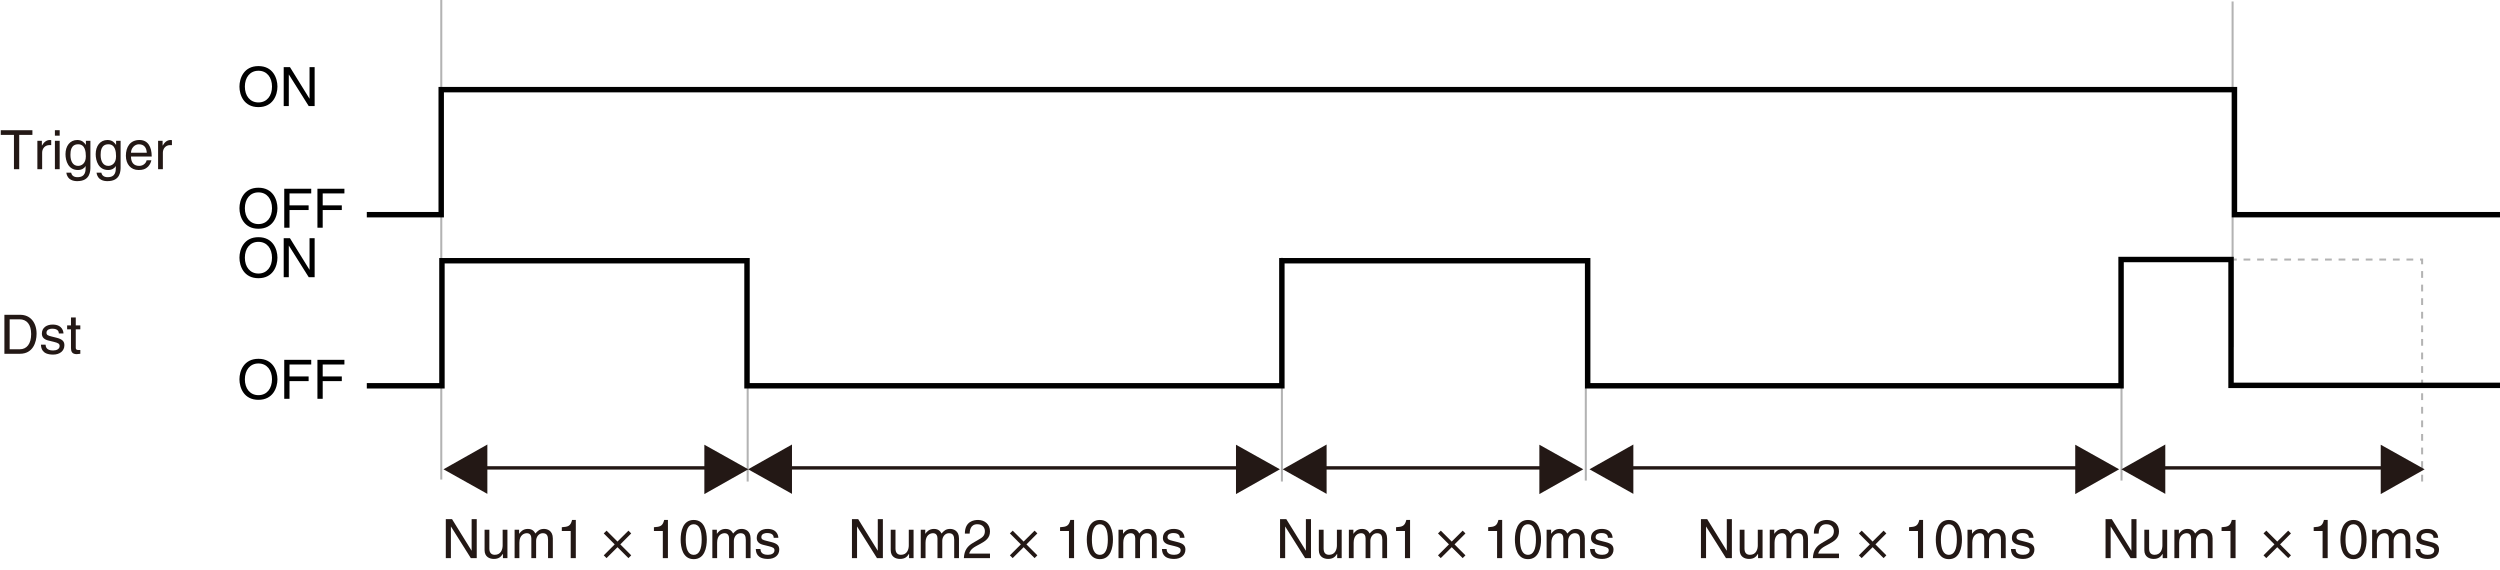 <?xml version="1.0" encoding="utf-8"?>
<!-- Generator: Adobe Illustrator 28.2.0, SVG Export Plug-In . SVG Version: 6.00 Build 0)  -->
<svg version="1.1" id="图层_1" xmlns="http://www.w3.org/2000/svg" xmlns:xlink="http://www.w3.org/1999/xlink" x="0px" y="0px"
	 width="368.253px" height="84.01px" viewBox="0 0 368.253 84.01" style="enable-background:new 0 0 368.253 84.01;"
	 xml:space="preserve">
<style type="text/css">
	.st0{fill:none;stroke:#B3B3B3;stroke-width:0.3;}
	.st1{fill:none;stroke:#B3B3B3;stroke-width:0.3;stroke-dasharray:1,1;}
	.st2{fill:none;stroke:#000000;stroke-width:0.8;}
	.st3{fill:none;stroke:#000000;stroke-width:0.3;}
	.st4{fill:#231815;}
	.st5{fill:none;stroke:#231815;stroke-width:0.5;}
</style>
<line class="st0" x1="65" y1="0" x2="65" y2="70.64"/>
<line class="st0" x1="110.134" y1="39.444" x2="110.134" y2="70.933"/>
<line class="st0" x1="233.591" y1="38.278" x2="233.591" y2="70.79"/>
<line class="st0" x1="188.826" y1="37.965" x2="188.826" y2="70.929"/>
<line class="st0" x1="312.5" y1="38.339" x2="312.5" y2="70.79"/>
<line class="st0" x1="328.865" y1="0.217" x2="328.865" y2="51.141"/>
<polyline class="st1" points="356.781,70.929 356.781,38.234 317.385,38.234 "/>
<g>
	<path d="M38.069,33.695c-2.143,0-2.798-1.783-2.798-3.022s0.655-3.022,2.798-3.022c2.143,0,2.798,1.783,2.798,3.022
		S40.211,33.695,38.069,33.695z M38.069,28.338c-1.248,0-1.999,0.983-1.999,2.334c0,1.352,0.751,2.335,1.999,2.335
		c1.247,0,1.999-0.983,1.999-2.335C40.068,29.321,39.316,28.338,38.069,28.338z"/>
	<path d="M42.646,33.543H41.87v-5.741h3.974v0.688h-3.198v1.759h2.814v0.688h-2.814V33.543z"/>
	<path d="M47.534,33.543h-0.776v-5.741h3.974v0.688h-3.198v1.759h2.814v0.688h-2.814V33.543z"/>
</g>
<g>
	<path d="M38.069,15.778c-2.143,0-2.798-1.783-2.798-3.022s0.655-3.022,2.798-3.022c2.143,0,2.798,1.783,2.798,3.022
		S40.211,15.778,38.069,15.778z M38.069,10.421c-1.248,0-1.999,0.983-1.999,2.334c0,1.352,0.751,2.335,1.999,2.335
		c1.247,0,1.999-0.983,1.999-2.335C40.068,11.404,39.316,10.421,38.069,10.421z"/>
	<path d="M45.596,9.885h0.751v5.741h-0.872l-2.918-4.637h-0.016v4.637H41.79V9.885h0.92l2.87,4.637h0.016V9.885z"/>
</g>
<polyline class="st2" points="54.031,31.624 64.991,31.624 64.991,13.204 329.138,13.204 329.138,31.624 368.252,31.624 "/>
<g>
	<path d="M38.069,58.896c-2.143,0-2.798-1.783-2.798-3.022s0.655-3.022,2.798-3.022c2.143,0,2.798,1.783,2.798,3.022
		S40.211,58.896,38.069,58.896z M38.069,53.539c-1.248,0-1.999,0.983-1.999,2.335c0,1.351,0.751,2.334,1.999,2.334
		c1.247,0,1.999-0.983,1.999-2.334C40.068,54.522,39.316,53.539,38.069,53.539z"/>
	<path d="M42.646,58.744H41.87v-5.741h3.974v0.688h-3.198v1.759h2.814v0.688h-2.814V58.744z"/>
	<path d="M47.534,58.744h-0.776v-5.741h3.974v0.688h-3.198v1.759h2.814v0.688h-2.814V58.744z"/>
</g>
<g>
	<path d="M38.069,40.981c-2.143,0-2.798-1.783-2.798-3.022s0.655-3.022,2.798-3.022c2.143,0,2.798,1.783,2.798,3.022
		S40.211,40.981,38.069,40.981z M38.069,35.624c-1.248,0-1.999,0.983-1.999,2.335c0,1.351,0.751,2.334,1.999,2.334
		c1.247,0,1.999-0.983,1.999-2.334C40.068,36.607,39.316,35.624,38.069,35.624z"/>
	<path d="M45.596,35.088h0.751v5.741h-0.872l-2.918-4.638h-0.016v4.638H41.79v-5.741h0.92l2.87,4.637h0.016V35.088z"/>
</g>
<polyline class="st2" points="54.031,56.827 65.099,56.827 65.099,38.406 110.035,38.406 110.035,56.827 188.821,56.827 
	188.821,38.406 233.868,38.406 233.868,56.827 312.437,56.827 312.437,38.226 328.635,38.226 328.635,56.764 368.253,56.764 "/>
<path class="st3" d="M188.574,69.895"/>
<path class="st4" d="M110.218,69.127l-6.467,3.652v-7.271L110.218,69.127z"/>
<path class="st4" d="M65.321,69.127l6.468-3.65l-0.001,7.271L65.321,69.127z"/>
<line class="st5" x1="69.998" y1="68.92" x2="103.954" y2="68.92"/>
<path class="st4" d="M188.529,69.127l-6.467,3.652v-7.271L188.529,69.127z"/>
<path class="st4" d="M110.194,69.127l6.468-3.65l-0.001,7.271L110.194,69.127z"/>
<line class="st5" x1="114.246" y1="68.92" x2="183.202" y2="68.92"/>
<g>
	<path class="st4" d="M233.217,69.127l-6.467,3.652v-7.271L233.217,69.127z"/>
	<path class="st4" d="M188.944,69.127l6.468-3.65l-0.001,7.271L188.944,69.127z"/>
	<line class="st5" x1="192.996" y1="68.92" x2="226.952" y2="68.92"/>
</g>
<path class="st4" d="M312.151,69.127l-6.467,3.652v-7.271L312.151,69.127z"/>
<path class="st4" d="M234.128,69.127l6.467-3.65v7.271L234.128,69.127z"/>
<line class="st5" x1="240.054" y1="68.92" x2="305.886" y2="68.92"/>
<g>
	<path class="st4" d="M357.151,69.127l-6.467,3.652v-7.271L357.151,69.127z"/>
	<path class="st4" d="M312.483,69.127l6.467-3.65v7.271L312.483,69.127z"/>
	<line class="st5" x1="316.929" y1="68.92" x2="350.886" y2="68.92"/>
</g>
<g>
	<path class="st4" d="M0.112,19.182h4.662v0.688H2.831v5.053H2.055V19.87H0.112V19.182z"/>
	<path class="st4" d="M6.208,24.923H5.504v-4.182h0.664v0.696h0.016c0.28-0.488,0.647-0.816,1.175-0.816
		c0.088,0,0.128,0.008,0.184,0.024v0.728H7.279c-0.656,0-1.071,0.512-1.071,1.12V24.923z"/>
	<path class="st4" d="M8.087,19.982v-0.799h0.704v0.799H8.087z M8.791,24.923H8.087v-4.182h0.704V24.923z"/>
	<path class="st4" d="M13.317,24.579c0,0.6-0.008,2.103-1.943,2.103c-0.496,0-1.463-0.136-1.599-1.248h0.704
		c0.128,0.664,0.775,0.664,0.943,0.664c1.215,0,1.191-0.976,1.191-1.471v-0.176h-0.016v0.032c-0.184,0.296-0.551,0.56-1.111,0.56
		c-1.423,0-1.839-1.335-1.839-2.335c0-1.175,0.632-2.087,1.743-2.087c0.759,0,1.079,0.472,1.247,0.712h0.016v-0.592h0.664V24.579z
		 M11.502,24.435c0.448,0,1.144-0.296,1.144-1.407c0-0.68-0.112-1.775-1.127-1.775c-1.087,0-1.144,1.031-1.144,1.567
		C10.375,23.74,10.735,24.435,11.502,24.435z"/>
	<path class="st4" d="M17.766,24.579c0,0.6-0.008,2.103-1.943,2.103c-0.496,0-1.463-0.136-1.599-1.248h0.704
		c0.128,0.664,0.775,0.664,0.943,0.664c1.215,0,1.191-0.976,1.191-1.471v-0.176h-0.016v0.032c-0.184,0.296-0.551,0.56-1.111,0.56
		c-1.423,0-1.839-1.335-1.839-2.335c0-1.175,0.632-2.087,1.743-2.087c0.759,0,1.079,0.472,1.247,0.712h0.016v-0.592h0.664V24.579z
		 M15.951,24.435c0.448,0,1.144-0.296,1.144-1.407c0-0.68-0.112-1.775-1.127-1.775c-1.087,0-1.144,1.031-1.144,1.567
		C14.823,23.74,15.183,24.435,15.951,24.435z"/>
	<path class="st4" d="M22.293,23.612c-0.024,0.2-0.216,0.792-0.744,1.143c-0.192,0.128-0.464,0.288-1.135,0.288
		c-1.175,0-1.871-0.888-1.871-2.095c0-1.295,0.624-2.327,2.007-2.327c1.208,0,1.799,0.959,1.799,2.439h-3.054
		c0,0.871,0.408,1.375,1.215,1.375c0.664,0,1.056-0.512,1.08-0.823H22.293z M21.622,22.5c-0.04-0.647-0.312-1.247-1.167-1.247
		c-0.648,0-1.16,0.6-1.16,1.247H21.622z"/>
	<path class="st4" d="M23.991,24.923h-0.704v-4.182h0.664v0.696h0.016c0.28-0.488,0.647-0.816,1.175-0.816
		c0.088,0,0.128,0.008,0.184,0.024v0.728h-0.264c-0.656,0-1.071,0.512-1.071,1.12V24.923z"/>
</g>
<g>
	<path class="st4" d="M0.647,46.37h2.327c1.496,0,2.415,1.136,2.415,2.791c0,1.287-0.56,2.95-2.447,2.95H0.647V46.37z M1.423,51.447
		h1.503c1.008,0,1.663-0.791,1.663-2.238s-0.664-2.175-1.719-2.175H1.423V51.447z"/>
	<path class="st4" d="M8.67,49.121c-0.008-0.264-0.104-0.704-0.992-0.704c-0.216,0-0.832,0.072-0.832,0.592
		c0,0.344,0.216,0.424,0.76,0.56l0.704,0.176c0.872,0.217,1.175,0.536,1.175,1.104c0,0.864-0.711,1.384-1.655,1.384
		c-1.655,0-1.775-0.96-1.799-1.464h0.68c0.024,0.328,0.12,0.856,1.111,0.856c0.504,0,0.959-0.2,0.959-0.664
		c0-0.336-0.232-0.448-0.832-0.6l-0.815-0.2c-0.584-0.144-0.968-0.439-0.968-1.016c0-0.919,0.76-1.335,1.583-1.335
		c1.495,0,1.599,1.104,1.599,1.312H8.67z"/>
	<path class="st4" d="M11.159,48.513v2.718c0,0.328,0.28,0.328,0.424,0.328h0.248v0.552c-0.256,0.024-0.456,0.056-0.527,0.056
		c-0.696,0-0.848-0.392-0.848-0.896v-2.758H9.888v-0.584h0.568v-1.167h0.704v1.167h0.671v0.584H11.159z"/>
</g>
<g>
	<path class="st4" d="M69.473,76.469h0.751v5.741h-0.872l-2.918-4.638h-0.016v4.638h-0.751v-5.741h0.919l2.87,4.638h0.016V76.469z"
		/>
	<path class="st4" d="M74.082,82.211v-0.607l-0.016-0.017c-0.296,0.488-0.656,0.744-1.328,0.744c-0.616,0-1.359-0.296-1.359-1.296
		v-3.006h0.703v2.774c0,0.688,0.352,0.92,0.808,0.92c0.888,0,1.151-0.784,1.151-1.392v-2.303h0.704v4.182H74.082z"/>
	<path class="st4" d="M75.803,78.029h0.664v0.592h0.016c0.152-0.224,0.512-0.712,1.264-0.712c0.751,0,0.991,0.456,1.111,0.68
		c0.352-0.392,0.631-0.68,1.279-0.68c0.448,0,1.295,0.232,1.295,1.407v2.895h-0.704v-2.702c0-0.576-0.176-0.968-0.775-0.968
		c-0.592,0-0.983,0.56-0.983,1.119v2.551h-0.704v-2.895c0-0.352-0.136-0.775-0.656-0.775c-0.4,0-1.104,0.256-1.104,1.392v2.278
		h-0.704V78.029z"/>
	<path class="st4" d="M84.818,82.211h-0.752v-3.99h-1.311v-0.56c0.912-0.063,1.287-0.151,1.511-1.071h0.552V82.211z"/>
	<path class="st4" d="M88.932,78.573l0.416-0.408l1.607,1.607l1.615-1.607l0.408,0.408l-1.607,1.615l1.607,1.614l-0.408,0.408
		l-1.615-1.607l-1.615,1.607l-0.408-0.408l1.615-1.614L88.932,78.573z"/>
	<path class="st4" d="M98.386,82.211h-0.752v-3.99h-1.311v-0.56c0.912-0.063,1.287-0.151,1.511-1.071h0.552V82.211z"/>
	<path class="st4" d="M102.186,82.363c-1.615,0-1.927-1.72-1.927-2.887s0.312-2.887,1.927-2.887s1.927,1.72,1.927,2.887
		S103.801,82.363,102.186,82.363z M102.186,77.221c-0.808,0-1.175,0.848-1.175,2.255s0.368,2.255,1.175,2.255
		s1.175-0.848,1.175-2.255S102.994,77.221,102.186,77.221z"/>
	<path class="st4" d="M104.931,78.029h0.664v0.592h0.016c0.152-0.224,0.512-0.712,1.264-0.712c0.751,0,0.991,0.456,1.111,0.68
		c0.352-0.392,0.631-0.68,1.279-0.68c0.448,0,1.295,0.232,1.295,1.407v2.895h-0.704v-2.702c0-0.576-0.176-0.968-0.775-0.968
		c-0.592,0-0.983,0.56-0.983,1.119v2.551h-0.704v-2.895c0-0.352-0.136-0.775-0.656-0.775c-0.4,0-1.104,0.256-1.104,1.392v2.278
		h-0.704V78.029z"/>
	<path class="st4" d="M113.97,79.22c-0.008-0.264-0.104-0.704-0.992-0.704c-0.216,0-0.832,0.072-0.832,0.592
		c0,0.344,0.216,0.424,0.76,0.56l0.704,0.177c0.872,0.216,1.175,0.535,1.175,1.103c0,0.864-0.711,1.384-1.655,1.384
		c-1.655,0-1.775-0.96-1.799-1.463h0.68c0.024,0.327,0.12,0.855,1.111,0.855c0.504,0,0.959-0.2,0.959-0.664
		c0-0.336-0.232-0.447-0.832-0.6l-0.815-0.2c-0.584-0.144-0.968-0.439-0.968-1.016c0-0.919,0.76-1.335,1.583-1.335
		c1.495,0,1.599,1.104,1.599,1.312H113.97z"/>
</g>
<g>
	<path class="st4" d="M129.299,76.469h0.751v5.741h-0.872l-2.918-4.638h-0.016v4.638h-0.751v-5.741h0.919l2.87,4.638h0.016V76.469z"
		/>
	<path class="st4" d="M133.907,82.211v-0.607l-0.016-0.017c-0.296,0.488-0.656,0.744-1.328,0.744c-0.616,0-1.359-0.296-1.359-1.296
		v-3.006h0.703v2.774c0,0.688,0.352,0.92,0.808,0.92c0.888,0,1.151-0.784,1.151-1.392v-2.303h0.704v4.182H133.907z"/>
	<path class="st4" d="M135.629,78.029h0.664v0.592h0.016c0.152-0.224,0.512-0.712,1.264-0.712c0.751,0,0.991,0.456,1.111,0.68
		c0.352-0.392,0.631-0.68,1.279-0.68c0.448,0,1.295,0.232,1.295,1.407v2.895h-0.704v-2.702c0-0.576-0.176-0.968-0.775-0.968
		c-0.592,0-0.983,0.56-0.983,1.119v2.551h-0.704v-2.895c0-0.352-0.136-0.775-0.656-0.775c-0.4,0-1.104,0.256-1.104,1.392v2.278
		h-0.704V78.029z"/>
	<path class="st4" d="M142.125,78.604c0-1.83,1.335-2.015,1.943-2.015c0.975,0,1.759,0.632,1.759,1.68
		c0,1.007-0.664,1.431-1.503,1.879l-0.584,0.319c-0.768,0.424-0.936,0.863-0.967,1.079h3.054v0.664h-3.846
		c0.04-1.167,0.567-1.791,1.319-2.23l0.744-0.432c0.6-0.345,1.031-0.576,1.031-1.312c0-0.448-0.288-1.016-1.111-1.016
		c-1.063,0-1.111,0.991-1.136,1.383H142.125z"/>
	<path class="st4" d="M148.757,78.573l0.416-0.408l1.607,1.607l1.615-1.607l0.408,0.408l-1.607,1.615l1.607,1.614l-0.408,0.408
		l-1.615-1.607l-1.615,1.607l-0.408-0.408l1.615-1.614L148.757,78.573z"/>
	<path class="st4" d="M158.211,82.211h-0.752v-3.99h-1.311v-0.56c0.912-0.063,1.287-0.151,1.511-1.071h0.552V82.211z"/>
	<path class="st4" d="M162.012,82.363c-1.615,0-1.927-1.72-1.927-2.887s0.312-2.887,1.927-2.887s1.927,1.72,1.927,2.887
		S163.627,82.363,162.012,82.363z M162.012,77.221c-0.808,0-1.175,0.848-1.175,2.255s0.368,2.255,1.175,2.255
		s1.175-0.848,1.175-2.255S162.819,77.221,162.012,77.221z"/>
	<path class="st4" d="M164.757,78.029h0.664v0.592h0.016c0.152-0.224,0.512-0.712,1.264-0.712c0.751,0,0.991,0.456,1.111,0.68
		c0.352-0.392,0.631-0.68,1.279-0.68c0.448,0,1.295,0.232,1.295,1.407v2.895h-0.704v-2.702c0-0.576-0.176-0.968-0.775-0.968
		c-0.592,0-0.983,0.56-0.983,1.119v2.551h-0.704v-2.895c0-0.352-0.136-0.775-0.656-0.775c-0.4,0-1.104,0.256-1.104,1.392v2.278
		h-0.704V78.029z"/>
	<path class="st4" d="M173.796,79.22c-0.008-0.264-0.104-0.704-0.991-0.704c-0.216,0-0.832,0.072-0.832,0.592
		c0,0.344,0.216,0.424,0.76,0.56l0.703,0.177c0.872,0.216,1.176,0.535,1.176,1.103c0,0.864-0.712,1.384-1.655,1.384
		c-1.655,0-1.774-0.96-1.799-1.463h0.68c0.024,0.327,0.12,0.855,1.111,0.855c0.504,0,0.96-0.2,0.96-0.664
		c0-0.336-0.232-0.447-0.832-0.6l-0.815-0.2c-0.584-0.144-0.968-0.439-0.968-1.016c0-0.919,0.76-1.335,1.583-1.335
		c1.495,0,1.6,1.104,1.6,1.312H173.796z"/>
</g>
<g>
	<path class="st4" d="M192.359,76.469h0.752v5.741h-0.871l-2.919-4.638h-0.016v4.638h-0.752v-5.741h0.92l2.87,4.638h0.016V76.469z"
		/>
	<path class="st4" d="M196.968,82.211v-0.607l-0.016-0.017c-0.296,0.488-0.656,0.744-1.327,0.744c-0.616,0-1.359-0.296-1.359-1.296
		v-3.006h0.703v2.774c0,0.688,0.353,0.92,0.808,0.92c0.888,0,1.151-0.784,1.151-1.392v-2.303h0.704v4.182H196.968z"/>
	<path class="st4" d="M198.689,78.029h0.664v0.592h0.016c0.152-0.224,0.512-0.712,1.264-0.712c0.751,0,0.991,0.456,1.111,0.68
		c0.352-0.392,0.632-0.68,1.279-0.68c0.447,0,1.295,0.232,1.295,1.407v2.895h-0.703v-2.702c0-0.576-0.176-0.968-0.775-0.968
		c-0.592,0-0.984,0.56-0.984,1.119v2.551h-0.703v-2.895c0-0.352-0.136-0.775-0.655-0.775c-0.4,0-1.104,0.256-1.104,1.392v2.278
		h-0.704V78.029z"/>
	<path class="st4" d="M207.704,82.211h-0.751v-3.99h-1.312v-0.56c0.911-0.063,1.287-0.151,1.511-1.071h0.552V82.211z"/>
	<path class="st4" d="M211.817,78.573l0.416-0.408l1.607,1.607l1.615-1.607l0.407,0.408l-1.607,1.615l1.607,1.614l-0.407,0.408
		l-1.615-1.607l-1.615,1.607l-0.408-0.408l1.615-1.614L211.817,78.573z"/>
	<path class="st4" d="M221.272,82.211h-0.751v-3.99h-1.312v-0.56c0.911-0.063,1.287-0.151,1.511-1.071h0.552V82.211z"/>
	<path class="st4" d="M225.072,82.363c-1.615,0-1.927-1.72-1.927-2.887s0.312-2.887,1.927-2.887s1.927,1.72,1.927,2.887
		S226.687,82.363,225.072,82.363z M225.072,77.221c-0.808,0-1.175,0.848-1.175,2.255s0.367,2.255,1.175,2.255
		s1.176-0.848,1.176-2.255S225.879,77.221,225.072,77.221z"/>
	<path class="st4" d="M227.817,78.029h0.664v0.592h0.016c0.152-0.224,0.512-0.712,1.264-0.712c0.751,0,0.991,0.456,1.111,0.68
		c0.352-0.392,0.632-0.68,1.279-0.68c0.447,0,1.295,0.232,1.295,1.407v2.895h-0.703v-2.702c0-0.576-0.176-0.968-0.776-0.968
		c-0.591,0-0.983,0.56-0.983,1.119v2.551h-0.703v-2.895c0-0.352-0.136-0.775-0.655-0.775c-0.4,0-1.104,0.256-1.104,1.392v2.278
		h-0.704V78.029z"/>
	<path class="st4" d="M236.856,79.22c-0.008-0.264-0.104-0.704-0.991-0.704c-0.216,0-0.832,0.072-0.832,0.592
		c0,0.344,0.216,0.424,0.76,0.56l0.703,0.177c0.872,0.216,1.176,0.535,1.176,1.103c0,0.864-0.712,1.384-1.655,1.384
		c-1.655,0-1.774-0.96-1.799-1.463h0.68c0.024,0.327,0.12,0.855,1.111,0.855c0.504,0,0.96-0.2,0.96-0.664
		c0-0.336-0.232-0.447-0.832-0.6l-0.815-0.2c-0.584-0.144-0.968-0.439-0.968-1.016c0-0.919,0.76-1.335,1.583-1.335
		c1.495,0,1.6,1.104,1.6,1.312H236.856z"/>
</g>
<g>
	<path class="st4" d="M254.358,76.469h0.751v5.741h-0.871l-2.919-4.638h-0.016v4.638h-0.752v-5.741h0.92l2.87,4.638h0.017V76.469z"
		/>
	<path class="st4" d="M258.965,82.211v-0.607l-0.016-0.017c-0.296,0.488-0.656,0.744-1.327,0.744c-0.616,0-1.359-0.296-1.359-1.296
		v-3.006h0.703v2.774c0,0.688,0.353,0.92,0.808,0.92c0.888,0,1.151-0.784,1.151-1.392v-2.303h0.704v4.182H258.965z"/>
	<path class="st4" d="M260.687,78.029h0.664v0.592h0.016c0.152-0.224,0.512-0.712,1.264-0.712c0.751,0,0.991,0.456,1.111,0.68
		c0.352-0.392,0.632-0.68,1.279-0.68c0.447,0,1.295,0.232,1.295,1.407v2.895h-0.703v-2.702c0-0.576-0.176-0.968-0.776-0.968
		c-0.591,0-0.983,0.56-0.983,1.119v2.551h-0.703v-2.895c0-0.352-0.136-0.775-0.655-0.775c-0.4,0-1.104,0.256-1.104,1.392v2.278
		h-0.704V78.029z"/>
	<path class="st4" d="M267.183,78.604c0-1.83,1.336-2.015,1.943-2.015c0.976,0,1.759,0.632,1.759,1.68
		c0,1.007-0.664,1.431-1.503,1.879l-0.584,0.319c-0.768,0.424-0.936,0.863-0.968,1.079h3.055v0.664h-3.846
		c0.04-1.167,0.567-1.791,1.319-2.23l0.743-0.432c0.6-0.345,1.031-0.576,1.031-1.312c0-0.448-0.287-1.016-1.111-1.016
		c-1.063,0-1.111,0.991-1.135,1.383H267.183z"/>
	<path class="st4" d="M273.815,78.573l0.416-0.408l1.607,1.607l1.615-1.607l0.407,0.408l-1.606,1.615l1.606,1.614l-0.407,0.408
		l-1.615-1.607l-1.615,1.607l-0.408-0.408l1.615-1.614L273.815,78.573z"/>
	<path class="st4" d="M283.27,82.211h-0.751v-3.99h-1.312v-0.56c0.911-0.063,1.287-0.151,1.511-1.071h0.552V82.211z"/>
	<path class="st4" d="M287.071,82.363c-1.615,0-1.927-1.72-1.927-2.887s0.312-2.887,1.927-2.887s1.927,1.72,1.927,2.887
		S288.686,82.363,287.071,82.363z M287.071,77.221c-0.808,0-1.175,0.848-1.175,2.255s0.367,2.255,1.175,2.255
		s1.176-0.848,1.176-2.255S287.878,77.221,287.071,77.221z"/>
	<path class="st4" d="M289.815,78.029h0.664v0.592h0.016c0.152-0.224,0.512-0.712,1.264-0.712c0.751,0,0.991,0.456,1.111,0.68
		c0.352-0.392,0.632-0.68,1.279-0.68c0.447,0,1.295,0.232,1.295,1.407v2.895h-0.703v-2.702c0-0.576-0.176-0.968-0.775-0.968
		c-0.592,0-0.984,0.56-0.984,1.119v2.551h-0.703v-2.895c0-0.352-0.136-0.775-0.655-0.775c-0.4,0-1.104,0.256-1.104,1.392v2.278
		h-0.704V78.029z"/>
	<path class="st4" d="M298.854,79.22c-0.008-0.264-0.104-0.704-0.991-0.704c-0.216,0-0.832,0.072-0.832,0.592
		c0,0.344,0.216,0.424,0.76,0.56l0.703,0.177c0.872,0.216,1.176,0.535,1.176,1.103c0,0.864-0.712,1.384-1.655,1.384
		c-1.655,0-1.774-0.96-1.799-1.463h0.68c0.023,0.327,0.12,0.855,1.111,0.855c0.504,0,0.959-0.2,0.959-0.664
		c0-0.336-0.231-0.447-0.831-0.6l-0.815-0.2c-0.584-0.144-0.968-0.439-0.968-1.016c0-0.919,0.76-1.335,1.583-1.335
		c1.495,0,1.6,1.104,1.6,1.312H298.854z"/>
</g>
<g>
	<path class="st4" d="M313.958,76.469h0.751v5.741h-0.871l-2.919-4.638h-0.016v4.638h-0.752v-5.741h0.92l2.87,4.638h0.017V76.469z"
		/>
	<path class="st4" d="M318.566,82.211v-0.607l-0.016-0.017c-0.296,0.488-0.656,0.744-1.327,0.744c-0.616,0-1.359-0.296-1.359-1.296
		v-3.006h0.703v2.774c0,0.688,0.353,0.92,0.808,0.92c0.888,0,1.151-0.784,1.151-1.392v-2.303h0.704v4.182H318.566z"/>
	<path class="st4" d="M320.288,78.029h0.664v0.592h0.016c0.152-0.224,0.512-0.712,1.264-0.712c0.751,0,0.991,0.456,1.111,0.68
		c0.352-0.392,0.632-0.68,1.279-0.68c0.447,0,1.295,0.232,1.295,1.407v2.895h-0.703v-2.702c0-0.576-0.176-0.968-0.776-0.968
		c-0.591,0-0.983,0.56-0.983,1.119v2.551h-0.703v-2.895c0-0.352-0.136-0.775-0.655-0.775c-0.4,0-1.104,0.256-1.104,1.392v2.278
		h-0.704V78.029z"/>
	<path class="st4" d="M329.302,82.211h-0.751v-3.99h-1.312v-0.56c0.911-0.063,1.287-0.151,1.511-1.071h0.552V82.211z"/>
	<path class="st4" d="M333.416,78.573l0.416-0.408l1.607,1.607l1.615-1.607l0.407,0.408l-1.606,1.615l1.606,1.614l-0.407,0.408
		l-1.615-1.607l-1.615,1.607l-0.408-0.408l1.615-1.614L333.416,78.573z"/>
	<path class="st4" d="M342.871,82.211h-0.751v-3.99h-1.312v-0.56c0.911-0.063,1.287-0.151,1.511-1.071h0.552V82.211z"/>
	<path class="st4" d="M346.671,82.363c-1.615,0-1.927-1.72-1.927-2.887s0.312-2.887,1.927-2.887s1.927,1.72,1.927,2.887
		S348.287,82.363,346.671,82.363z M346.671,77.221c-0.808,0-1.175,0.848-1.175,2.255s0.367,2.255,1.175,2.255
		s1.176-0.848,1.176-2.255S347.479,77.221,346.671,77.221z"/>
	<path class="st4" d="M349.416,78.029h0.664v0.592h0.016c0.152-0.224,0.512-0.712,1.264-0.712c0.751,0,0.991,0.456,1.111,0.68
		c0.352-0.392,0.632-0.68,1.279-0.68c0.447,0,1.295,0.232,1.295,1.407v2.895h-0.703v-2.702c0-0.576-0.176-0.968-0.775-0.968
		c-0.592,0-0.984,0.56-0.984,1.119v2.551h-0.703v-2.895c0-0.352-0.136-0.775-0.655-0.775c-0.4,0-1.104,0.256-1.104,1.392v2.278
		h-0.704V78.029z"/>
	<path class="st4" d="M358.455,79.22c-0.008-0.264-0.104-0.704-0.991-0.704c-0.216,0-0.832,0.072-0.832,0.592
		c0,0.344,0.216,0.424,0.76,0.56l0.703,0.177c0.872,0.216,1.176,0.535,1.176,1.103c0,0.864-0.712,1.384-1.655,1.384
		c-1.655,0-1.774-0.96-1.799-1.463h0.68c0.023,0.327,0.12,0.855,1.111,0.855c0.504,0,0.959-0.2,0.959-0.664
		c0-0.336-0.231-0.447-0.831-0.6l-0.815-0.2c-0.584-0.144-0.968-0.439-0.968-1.016c0-0.919,0.76-1.335,1.583-1.335
		c1.495,0,1.6,1.104,1.6,1.312H358.455z"/>
</g>
<g>
</g>
<g>
</g>
<g>
</g>
<g>
</g>
<g>
</g>
</svg>
